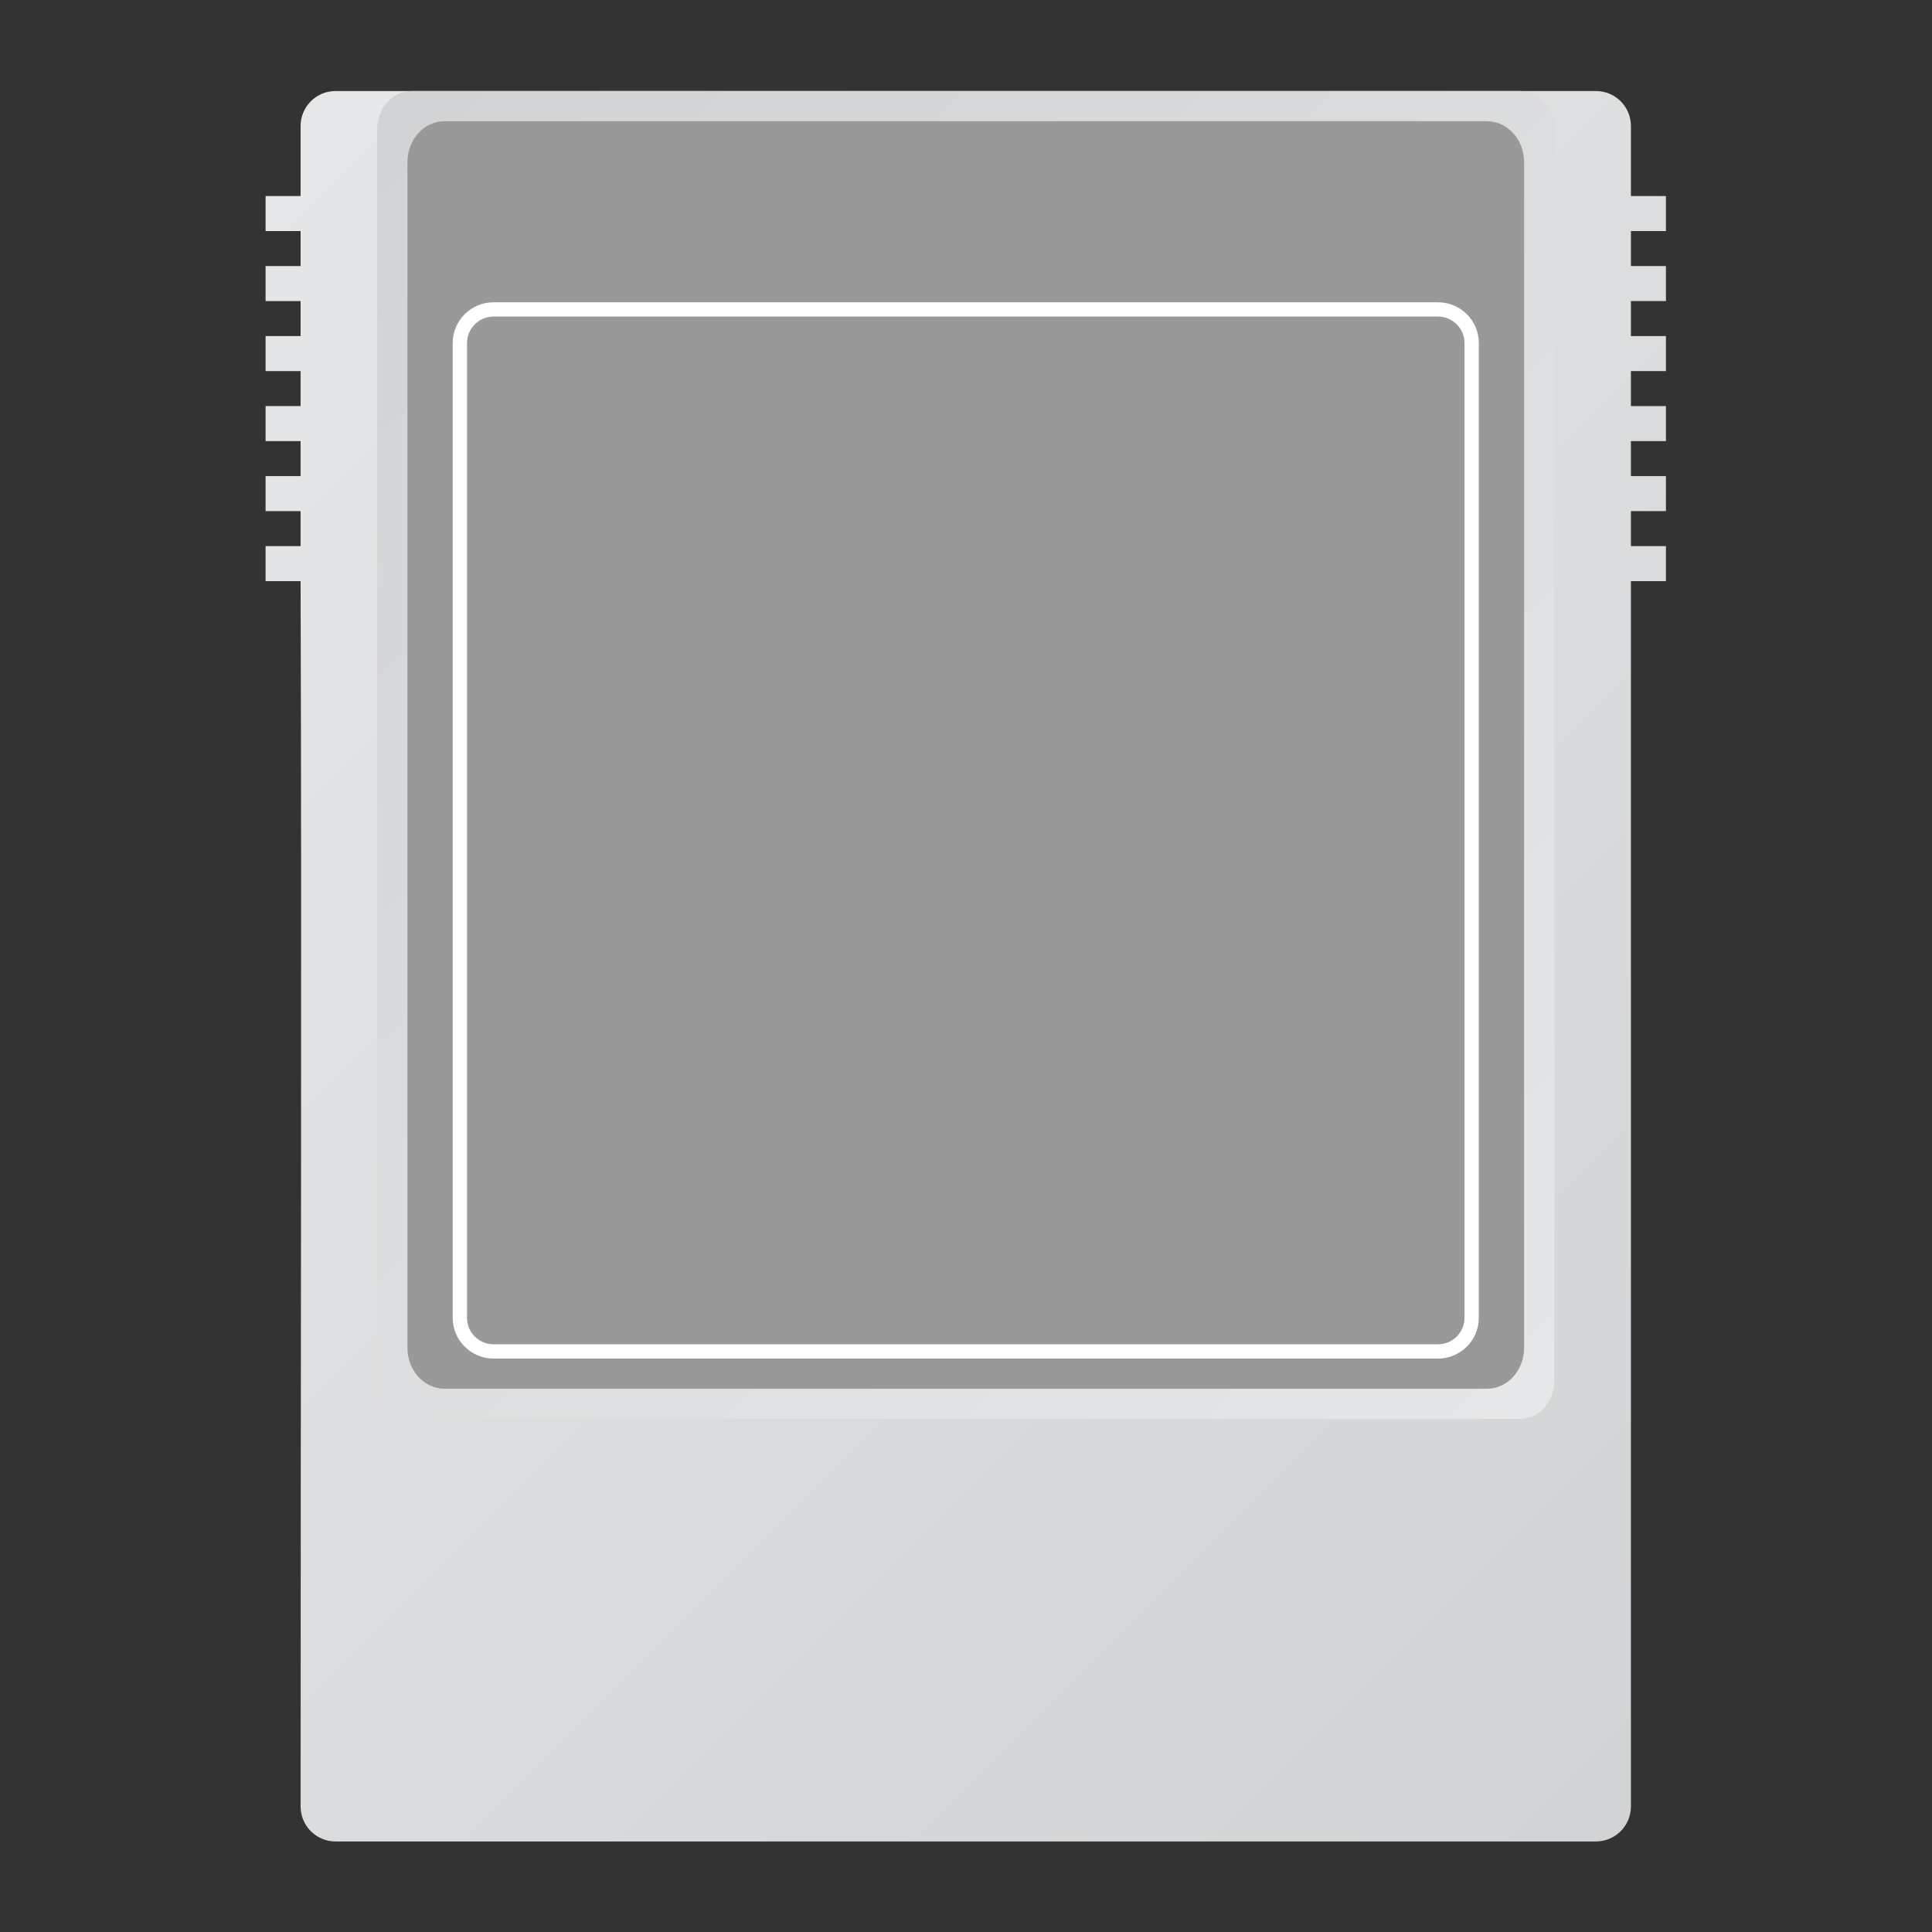 <?xml version="1.0" encoding="UTF-8" standalone="no"?>
<svg
   xmlns:dc="http://purl.org/dc/elements/1.1/"
   xmlns:cc="http://creativecommons.org/ns#"
   xmlns:rdf="http://www.w3.org/1999/02/22-rdf-syntax-ns#"
   xmlns:svg="http://www.w3.org/2000/svg"
   xmlns="http://www.w3.org/2000/svg"
   viewBox="0 0 341.333 341.333"
   height="256"
   width="256"
   xml:space="preserve"
   id="svg2"
   version="1.1"><rect x="0" y="0" width="341.333" height="341.333" fill="#333333" stroke="none"/><defs
     id="defs6"><clipPath
       id="clipPath18"
       clipPathUnits="userSpaceOnUse"><path
         id="path16"
         d="M 206.88,244 H 49.12 44.48 c -2.566,0 -4.64,-2.074 -4.64,-4.64 v 0 -9.28 H 35.2 v -4.64 h 4.64 V 220.8 H 35.2 v -4.64 h 4.64 v -4.64 H 35.2 v -4.64 h 4.64 v -4.64 H 35.2 v -4.64 h 4.64 v -4.64 H 35.2 v -4.64 h 4.64 v -4.64 H 35.2 v -4.64 h 4.64 c 0.16,-50.118 0,-106.396 0,-162.4 v 0 c 0,-2.566 2.074,-4.64 4.64,-4.64 v 0 h 167.04 c 2.566,0 4.64,2.074 4.64,4.64 v 0 162.4 h 4.64 v 4.64 h -4.64 v 4.64 h 4.64 v 4.64 h -4.64 v 4.64 h 4.64 v 4.64 h -4.64 v 4.64 h 4.64 v 4.64 h -4.64 v 4.64 h 4.64 v 4.64 h -4.64 v 4.64 h 4.64 v 4.64 h -4.64 v 9.28 c 0,2.566 -2.074,4.64 -4.64,4.64 v 0 z" /></clipPath><linearGradient
       id="linearGradient28"
       spreadMethod="pad"
       gradientTransform="matrix(201.444,-201.444,-201.444,-201.444,27.278,228.722)"
       gradientUnits="userSpaceOnUse"
       y2="0"
       x2="1"
       y1="0"
       x1="0"><stop
         id="stop24"
         offset="0"
         style="stop-opacity:1;stop-color:#e6e7e8" /><stop
         id="stop26"
         offset="1"
         style="stop-opacity:1;stop-color:#d1d3d4" /></linearGradient><clipPath
       id="clipPath38"
       clipPathUnits="userSpaceOnUse"><path
         id="path36"
         d="M 54.589,244 C 52.051,244 50,241.753 50,238.972 v 0 V 73.029 C 50,70.248 52.051,68 54.589,68 v 0 h 146.823 c 2.537,0 4.588,2.248 4.588,5.029 v 0 165.943 c 0,2.781 -2.051,5.028 -4.588,5.028 v 0 z" /></clipPath><linearGradient
       id="linearGradient48"
       spreadMethod="pad"
       gradientTransform="matrix(-163.193,163.193,163.193,163.193,209.597,74.403)"
       gradientUnits="userSpaceOnUse"
       y2="0"
       x2="1"
       y1="0"
       x1="0"><stop
         id="stop44"
         offset="0"
         style="stop-opacity:1;stop-color:#e6e7e8" /><stop
         id="stop46"
         offset="1"
         style="stop-opacity:1;stop-color:#d1d3d4" /></linearGradient><clipPath
       id="clipPath58"
       clipPathUnits="userSpaceOnUse"><path
         id="path56"
         d="M 0,256 H 256 V 0 H 0 Z" /></clipPath></defs><g
     transform="matrix(1.333,0,0,-1.333,0,341.333)"
     id="g10"><g
       id="g12"><g
         clip-path="url(#clipPath18)"
         id="g14"><g
           id="g20"><g
             id="g22"><path
               id="path30"
               style="fill:url(#linearGradient28);stroke:none"
               d="M 206.88,244 H 49.12 44.48 c -2.566,0 -4.64,-2.074 -4.64,-4.64 v 0 -9.28 H 35.2 v -4.64 h 4.64 V 220.8 H 35.2 v -4.64 h 4.64 v -4.64 H 35.2 v -4.64 h 4.64 v -4.64 H 35.2 v -4.64 h 4.64 v -4.64 H 35.2 v -4.64 h 4.64 v -4.64 H 35.2 v -4.64 h 4.64 c 0.16,-50.118 0,-106.396 0,-162.4 v 0 c 0,-2.566 2.074,-4.64 4.64,-4.64 v 0 h 167.04 c 2.566,0 4.64,2.074 4.64,4.64 v 0 162.4 h 4.64 v 4.64 h -4.64 v 4.64 h 4.64 v 4.64 h -4.64 v 4.64 h 4.64 v 4.64 h -4.64 v 4.64 h 4.64 v 4.64 h -4.64 v 4.64 h 4.64 v 4.64 h -4.64 v 4.64 h 4.64 v 4.64 h -4.64 v 9.28 c 0,2.566 -2.074,4.64 -4.64,4.64 v 0 z" /></g></g></g></g><g
       id="g32"><g
         clip-path="url(#clipPath38)"
         id="g34"><g
           id="g40"><g
             id="g42"><path
               id="path50"
               style="fill:url(#linearGradient48);stroke:none"
               d="M 54.589,244 C 52.051,244 50,241.753 50,238.972 v 0 V 73.029 C 50,70.248 52.051,68 54.589,68 v 0 h 146.823 c 2.537,0 4.588,2.248 4.588,5.029 v 0 165.943 c 0,2.781 -2.051,5.028 -4.588,5.028 v 0 z" /></g></g></g></g><g
       id="g52"><g
         clip-path="url(#clipPath58)"
         id="g54"><g
           transform="translate(197.067,240)"
           id="g60"><path
             id="path62"
             style="fill:#999999;fill-opacity:1;fill-rule:nonzero;stroke:none"
             d="m 0,0 h -138.133 c -2.728,0 -4.934,-2.422 -4.934,-5.419 v -157.162 c 0,-2.997 2.206,-5.419 4.934,-5.419 L 0,-168 c 2.728,0 4.933,2.422 4.933,5.419 V -5.419 C 4.933,-2.422 2.728,0 0,0" /></g><g
           transform="translate(65.419,214.109)"
           id="g64"><path
             id="path66"
             style="fill:#ffffff;fill-opacity:1;fill-rule:nonzero;stroke:none"
             d="m 0,0 c -1.941,0 -3.521,-1.575 -3.521,-3.509 v -129.199 c 0,-1.936 1.58,-3.509 3.521,-3.509 h 125.162 c 1.943,0 3.522,1.573 3.522,3.509 V -3.509 c 0,1.934 -1.579,3.509 -3.522,3.509 z M 125.162,-138.109 H 0 c -2.988,0 -5.419,2.424 -5.419,5.401 V -3.509 c 0,2.978 2.431,5.4 5.419,5.4 h 125.162 c 2.988,0 5.419,-2.422 5.419,-5.4 v -129.199 c 0,-2.977 -2.431,-5.401 -5.419,-5.401" /></g></g></g></g></svg>